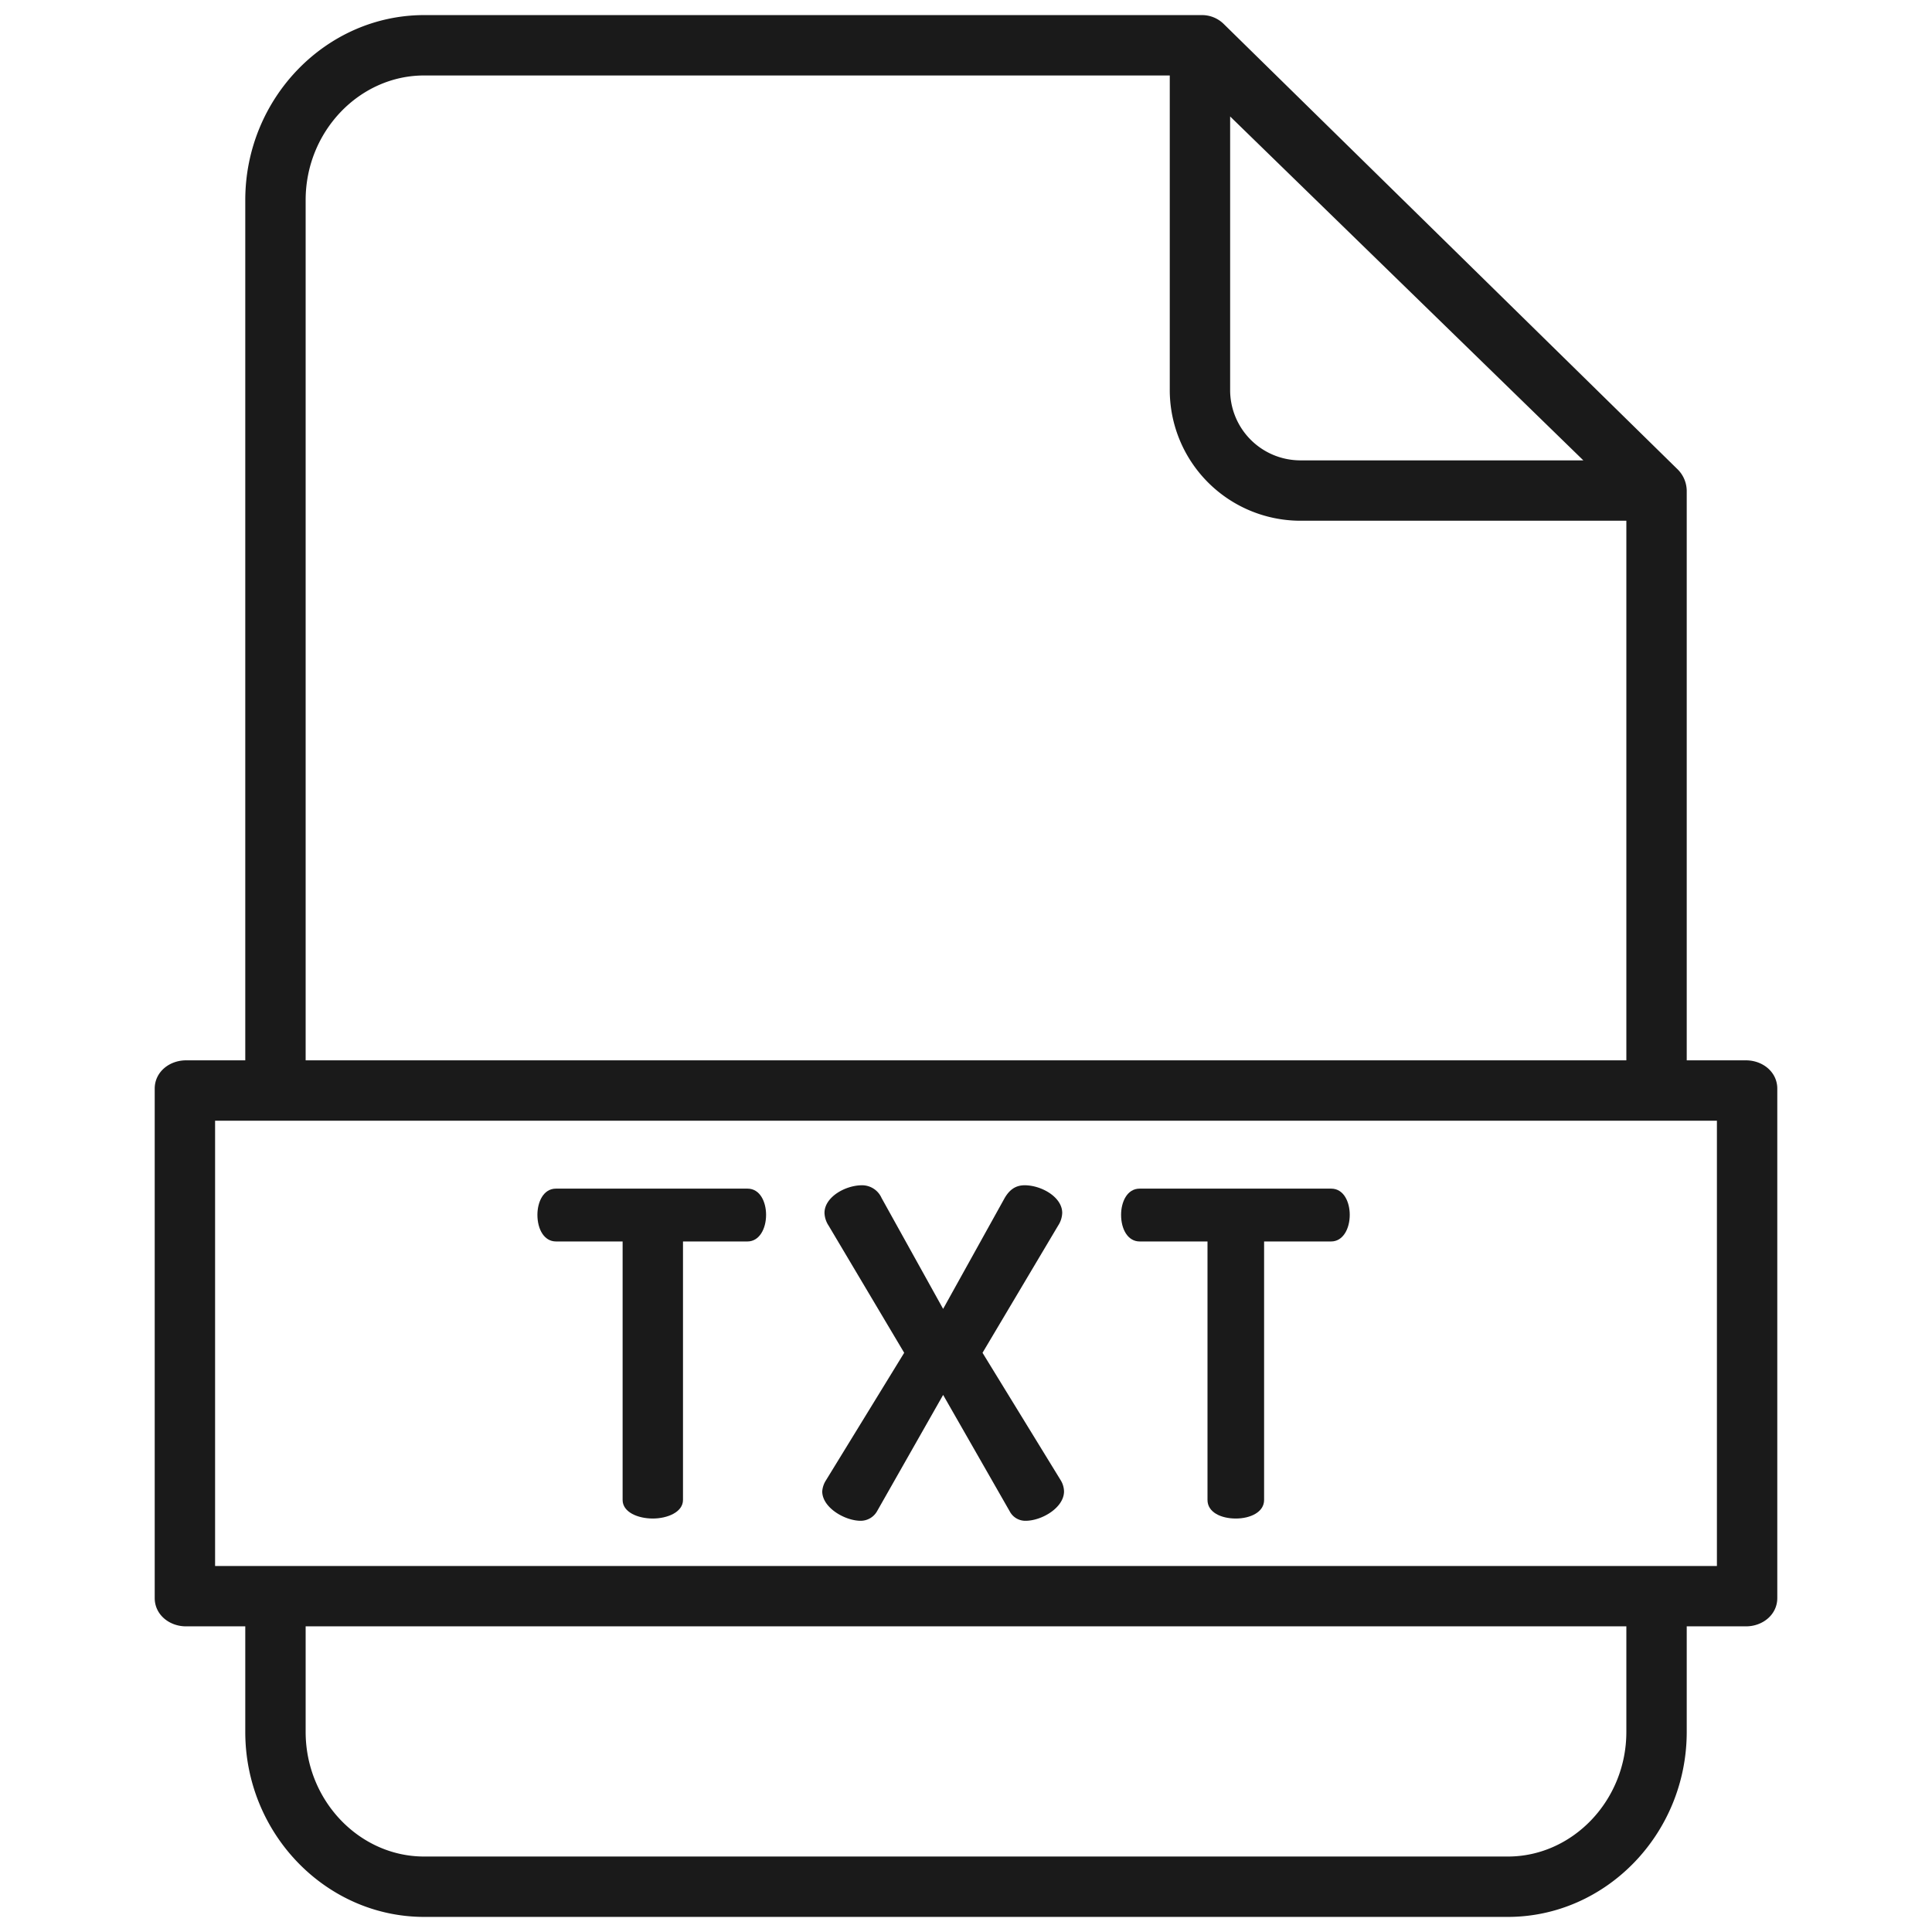 <svg height="300px" width="300px" fill="#1A1A1A" xmlns="http://www.w3.org/2000/svg" data-name="Layer 1" viewBox="0 0 512 512" x="0px" y="0px"><title>TXT</title><g data-name="Group"><path data-name="Compound Path" d="M462.7,281H447V129.961a8.146,8.146,0,0,0-2.545-5.709L324.264,6.32A8.2,8.2,0,0,0,318.585,4H112.4C86.428,4,65,26.021,65,53.019V281H49.3c-4.418,0-8.3,3.085-8.3,7.5V423.5c0,4.418,3.88,7.5,8.3,7.5H65v27.981c0,27,21.428,49.019,47.4,49.019H399.6c25.972,0,47.4-22.021,47.4-49.019V431h15.7c4.418,0,8.3-3.085,8.3-7.5V288.5C471,284.085,467.12,281,462.7,281ZM326,30.866,419.6,122H344.4A18.633,18.633,0,0,1,326,103.115ZM81,53.019C81,34.844,95.25,20,112.4,20H310v83.115A34.648,34.648,0,0,0,344.4,138H431V281H81ZM431,458.981C431,477.156,416.75,492,399.6,492H112.4C95.25,492,81,477.156,81,458.981V431H431ZM455,415H57V297H455Z"/><path data-name="Path" d="M147.34,329H165v68.505c0,3.239,4.04,4.92,8,4.92,3.84,0,8-1.681,8-4.92V329h17.1c3.12,0,4.92-3.34,4.92-7.06,0-3.36-1.56-6.94-4.92-6.94H147.34c-3.36,0-4.92,3.58-4.92,6.94C142.42,325.78,144.22,329,147.34,329Z"/><path data-name="Path" d="M217.9,395.225c0,4.32,6,7.8,10.2,7.8a5,5,0,0,0,4.32-2.519l17.519-30.839,17.639,30.839a4.659,4.659,0,0,0,4.2,2.519c4.32,0,10.2-3.479,10.2-7.8a5.935,5.935,0,0,0-.84-2.88l-20.759-33.839,20.039-33.718a6.491,6.491,0,0,0,1.08-3.36c0-4.2-5.52-7.32-9.96-7.32-2.519,0-4.08,1.32-5.28,3.36l-16.319,29.4-16.319-29.4a5.657,5.657,0,0,0-5.16-3.36c-4.44,0-9.96,3.12-9.96,7.32a6.491,6.491,0,0,0,1.08,3.36l20.04,33.718-20.76,33.839A6.255,6.255,0,0,0,217.9,395.225Z"/><path data-name="Path" d="M302.019,329H320v68.505c0,3.239,3.54,4.92,7.5,4.92,3.84,0,7.5-1.681,7.5-4.92V329h17.777c3.119,0,4.92-3.34,4.92-7.06,0-3.36-1.56-6.94-4.92-6.94H302.019c-3.36,0-4.92,3.58-4.92,6.94C297.1,325.78,298.9,329,302.019,329Z"/></g></svg>